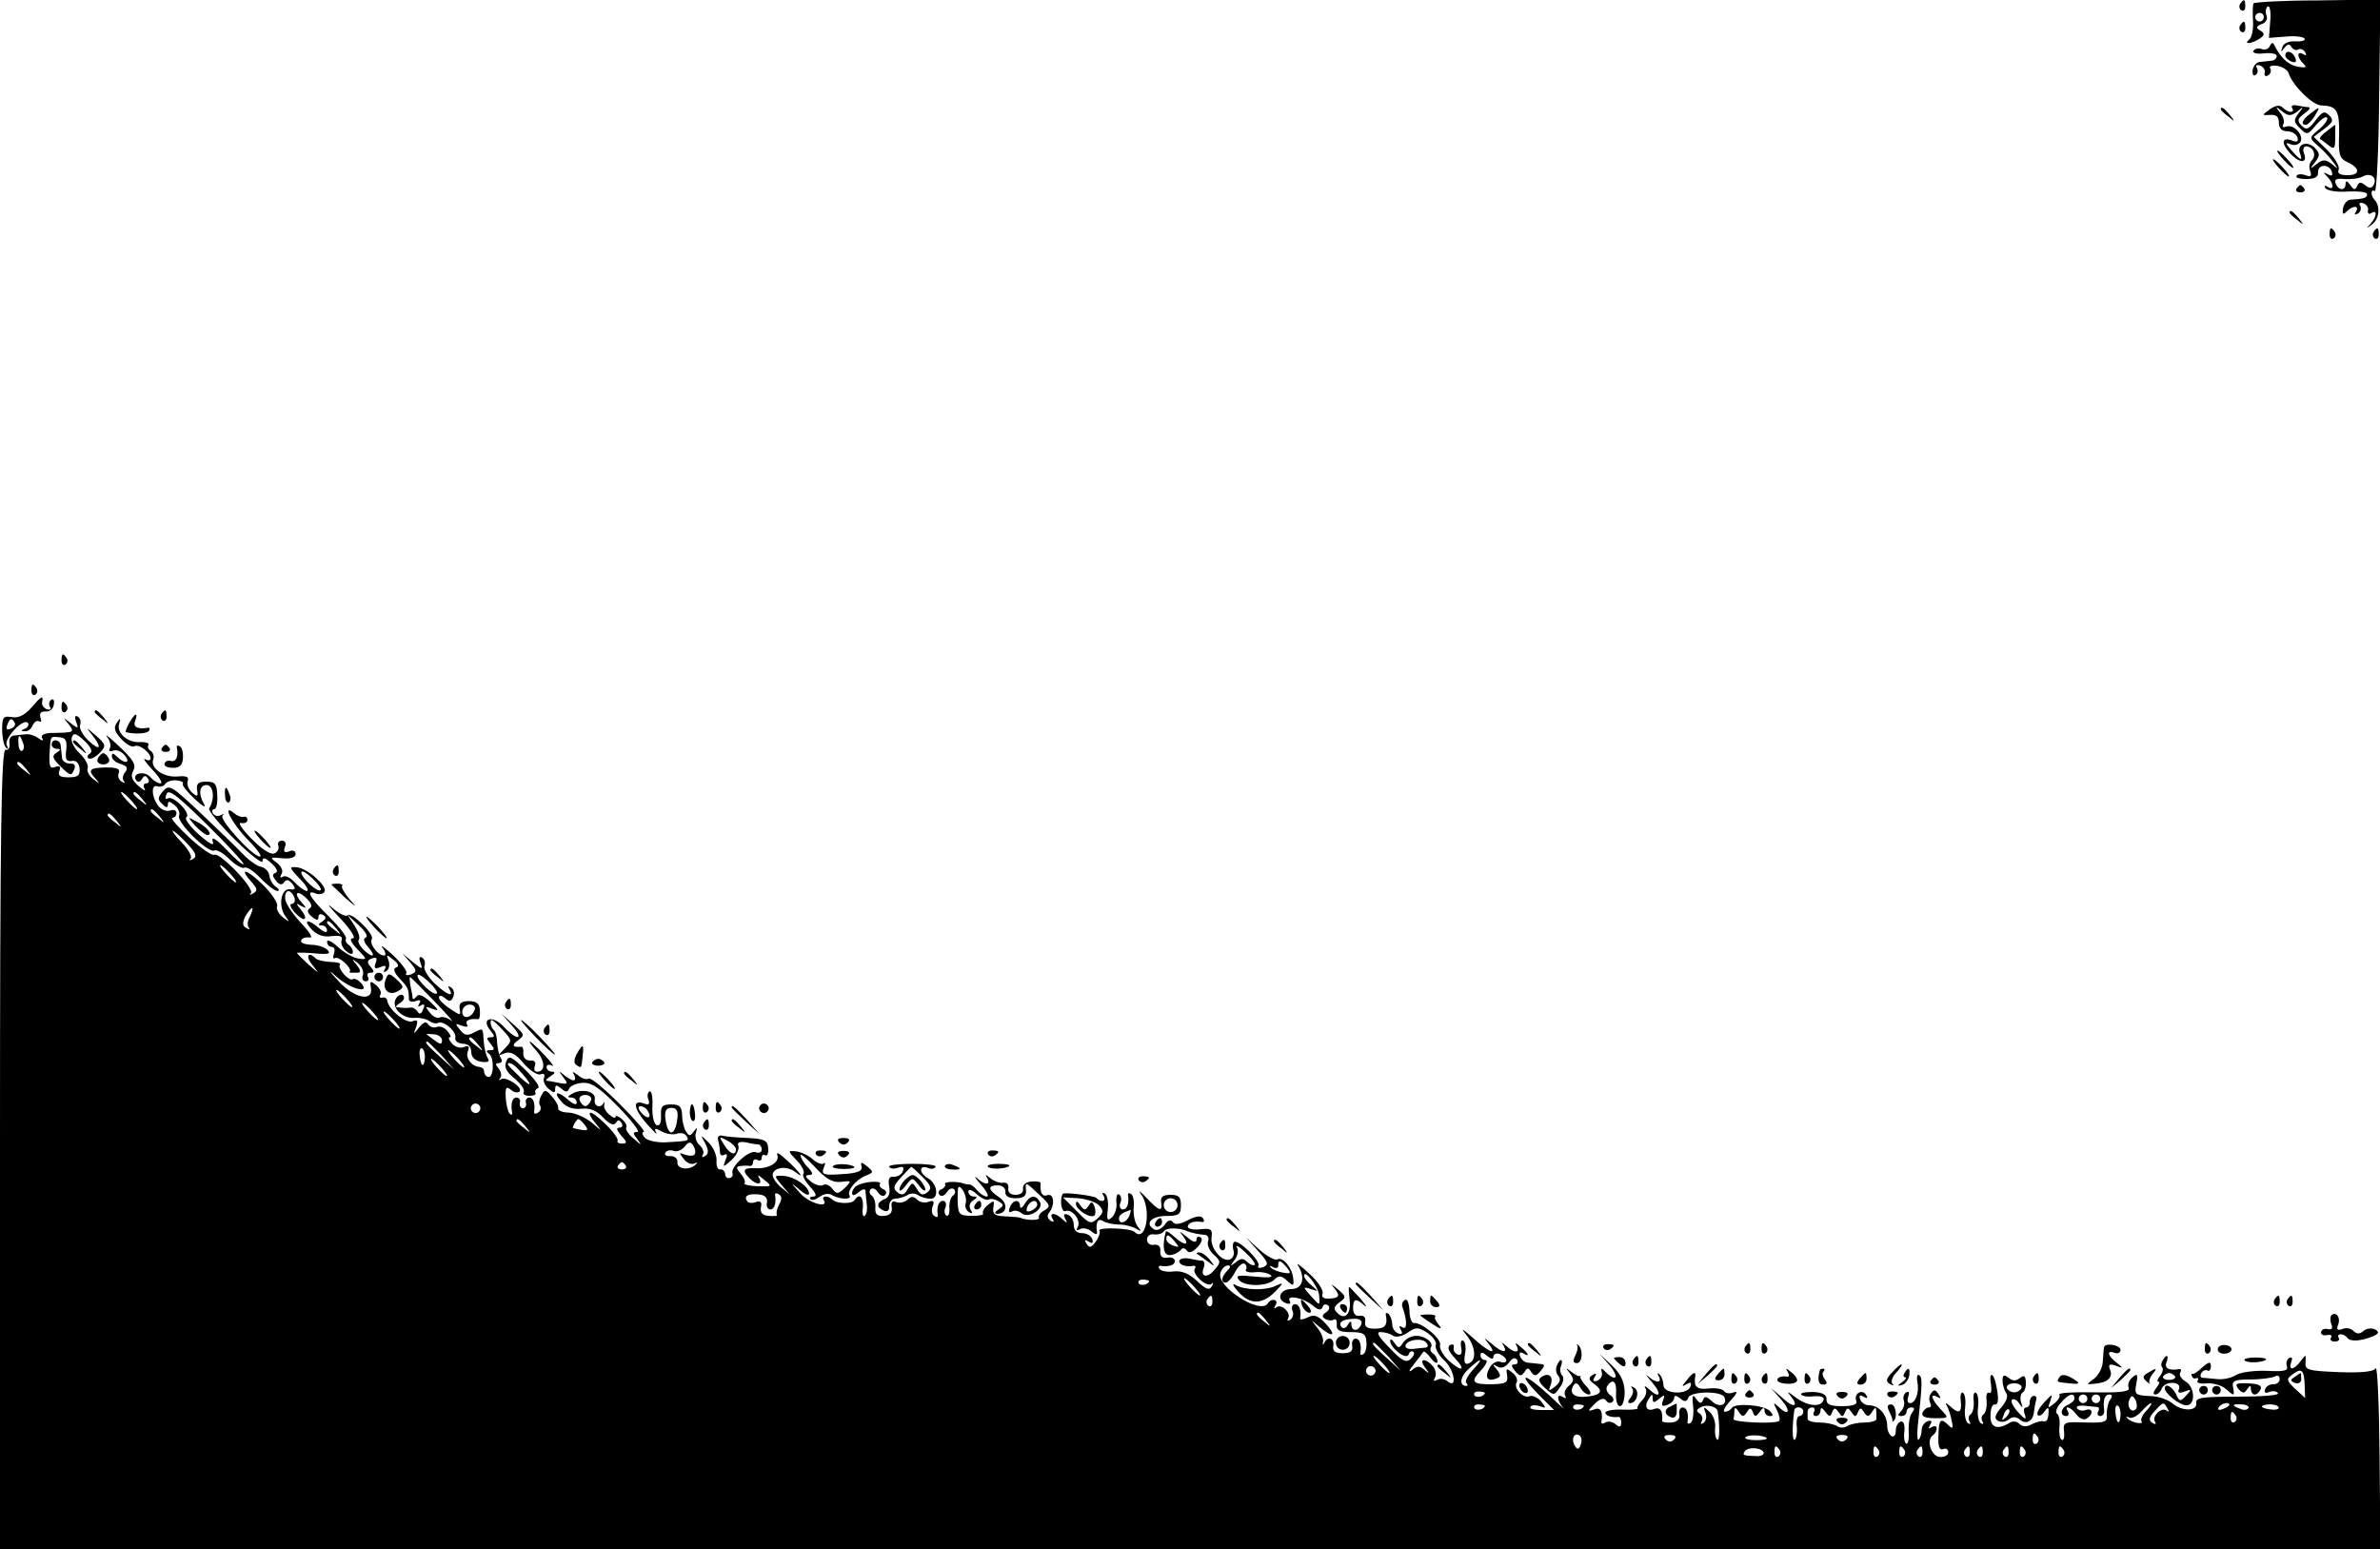 <?xml version="1.0" standalone="no"?>
<!DOCTYPE svg PUBLIC "-//W3C//DTD SVG 20010904//EN"
 "http://www.w3.org/TR/2001/REC-SVG-20010904/DTD/svg10.dtd">
<svg version="1.0" xmlns="http://www.w3.org/2000/svg"
 width="553pt" height="360pt" viewBox="0 0 553 360"
 preserveAspectRatio="xMidYMid meet">

<g transform="translate(0,360) scale(0.1,-0.1)"
fill="#000000" stroke="none">
<path d="M5205 3591 c-3 -5 -2 -12 3 -15 5 -3 9 1 9 9 0 17 -3 19 -12 6z"/>
<path d="M5236 3592 c-2 -4 -2 -23 -1 -42 1 -19 -3 -38 -9 -42 -6 -5 -7 -8 -1
-8 6 0 17 5 25 10 12 8 13 12 2 19 -11 6 -10 10 3 15 10 3 15 12 11 21 -3 8
-1 17 3 20 5 3 8 -13 6 -34 l-3 -39 39 3 c21 2 41 0 44 -5 2 -4 -7 -7 -22 -6
-15 1 -28 -5 -30 -14 -4 -12 -3 -12 5 -1 7 9 12 10 16 2 4 -6 11 -9 16 -6 5 3
12 0 16 -6 4 -8 3 -9 -4 -5 -16 9 -15 -7 0 -22 9 -9 6 -10 -13 -7 -22 4 -40
21 -54 49 -3 8 -7 8 -11 -1 -3 -7 -11 -10 -19 -7 -7 3 -16 1 -19 -4 -3 -5 8
-8 24 -6 17 2 30 -1 30 -6 0 -6 -6 -11 -12 -11 -7 -1 -19 -2 -27 -3 -8 0 -15
-9 -17 -19 -1 -9 2 -15 7 -11 5 3 6 10 3 16 -4 6 -1 8 7 6 8 -3 13 -11 11 -17
-1 -7 2 -10 8 -6 6 3 8 11 5 16 -4 5 4 8 16 6 13 -2 25 -10 27 -18 10 -29 56
-74 76 -74 36 -1 42 -12 41 -68 -2 -45 1 -55 18 -63 31 -14 32 -31 2 -31 -18
0 -25 4 -21 13 3 7 -9 27 -26 45 l-32 31 25 19 c20 15 22 20 11 31 -11 11 -16
9 -32 -12 -16 -21 -21 -23 -32 -12 -11 11 -10 16 6 28 11 8 16 14 10 15 -5 0
-17 2 -27 4 -9 2 -15 -1 -11 -6 7 -12 -9 -12 -22 1 -7 7 -17 5 -30 -4 -19 -14
-19 -14 1 -13 14 1 20 -4 20 -18 0 -13 7 -20 19 -20 11 0 21 -6 24 -14 3 -10
0 -12 -11 -8 -25 10 -28 -5 -6 -29 23 -25 42 -24 32 1 -3 8 0 15 5 15 17 0 25
-21 14 -32 -6 -6 -8 -17 -4 -26 4 -11 1 -14 -11 -9 -9 3 -19 3 -21 -2 -3 -4 8
-7 23 -7 19 0 28 5 27 15 -1 20 26 21 32 2 3 -9 0 -11 -9 -6 -11 6 -12 5 -1
-6 15 -16 16 -33 0 -23 -6 4 -8 3 -5 -3 4 -6 27 -10 52 -8 25 1 45 -1 45 -6 0
-9 -7 -11 -39 -13 -8 -1 -15 -10 -17 -20 -2 -14 0 -16 9 -7 14 14 30 14 21 -1
-4 -7 -3 -8 5 -4 6 4 8 12 5 18 -4 6 -1 8 7 6 8 -3 13 -11 11 -17 -1 -7 2 -10
8 -6 14 9 13 -8 -2 -25 -11 -12 -10 -12 4 -1 17 13 19 43 5 57 -9 10 -9 26 1
20 4 -2 9 97 10 220 l3 225 -146 -2 c-80 0 -147 -4 -149 -7z m24 -32 c0 -5 -4
-10 -10 -10 -5 0 -10 5 -10 10 0 6 5 10 10 10 6 0 10 -4 10 -10z m78 -219 c15
13 16 12 3 -4 -12 -16 -12 -20 3 -35 16 -16 18 -16 37 7 11 13 22 21 26 18 3
-4 -5 -16 -18 -27 -24 -20 -24 -20 -4 -38 11 -9 27 -26 35 -37 14 -19 14 -19
-2 -6 -15 11 -21 11 -35 0 -16 -13 -17 -12 -4 4 12 16 12 20 -1 34 -18 17 -42
8 -34 -13 7 -19 2 -18 -19 6 -15 17 -16 20 -3 15 9 -4 19 -1 23 5 9 15 -15 42
-32 36 -8 -3 -11 -1 -8 5 4 5 1 18 -7 27 -12 15 -11 16 5 3 14 -11 20 -11 35
0z m177 -171 c-5 -8 -10 -8 -20 0 -10 8 -14 7 -18 -2 -4 -10 -8 -10 -16 2 -7
10 -11 11 -11 3 0 -17 -17 -16 -23 1 -4 9 2 12 21 10 14 -1 33 1 42 6 18 10
35 -3 25 -20z"/>
<path d="M5205 3541 c-3 -5 -2 -12 3 -15 5 -3 9 1 9 9 0 17 -3 19 -12 6z"/>
<path d="M5310 3471 c0 -5 7 -11 14 -14 10 -4 13 -1 9 9 -6 15 -23 19 -23 5z"/>
<path d="M5160 3346 c0 -2 8 -10 18 -17 15 -13 16 -12 3 4 -13 16 -21 21 -21
13z"/>
<path d="M5368 3336 c-19 -14 -23 -26 -10 -26 4 0 13 9 20 20 14 23 13 24 -10
6z"/>
<path d="M5406 3295 c-11 -8 -18 -16 -15 -18 2 -1 11 -8 20 -15 13 -10 15 -7
15 18 0 17 0 30 0 30 -1 0 -10 -7 -20 -15z"/>
<path d="M5305 3230 c10 -11 20 -20 23 -20 3 0 -3 9 -13 20 -10 11 -20 20 -23
20 -3 0 3 -9 13 -20z"/>
<path d="M5295 3210 c10 -11 20 -20 23 -20 3 0 -3 9 -13 20 -10 11 -20 20 -23
20 -3 0 3 -9 13 -20z"/>
<path d="M5336 3162 c-3 -5 1 -9 9 -9 8 0 12 4 9 9 -3 4 -7 8 -9 8 -2 0 -6 -4
-9 -8z"/>
<path d="M5320 3106 c0 -2 8 -10 18 -17 15 -13 16 -12 3 4 -13 16 -21 21 -21
13z"/>
<path d="M5413 3055 c0 -8 4 -12 9 -9 5 3 6 10 3 15 -9 13 -12 11 -12 -6z"/>
<path d="M5515 3061 c-3 -5 -2 -12 3 -15 5 -3 9 1 9 9 0 17 -3 19 -12 6z"/>
<path d="M143 2065 c0 -8 4 -12 9 -9 5 3 6 10 3 15 -9 13 -12 11 -12 -6z"/>
<path d="M73 1995 c0 -8 4 -12 9 -9 5 3 6 10 3 15 -9 13 -12 11 -12 -6z"/>
<path d="M72 1955 c-15 -17 -30 -24 -45 -21 -19 3 -22 0 -22 -29 0 -18 4 -37
9 -42 5 -5 6 -3 2 5 -9 15 40 66 49 52 3 -4 -1 -11 -7 -13 -10 -4 -10 -6 0 -6
7 -1 15 6 18 14 4 8 10 12 15 9 5 -3 6 1 3 9 -3 10 1 14 12 14 9 -1 18 6 19
16 2 9 -1 15 -6 11 -5 -3 -6 -10 -3 -16 4 -6 1 -8 -7 -6 -8 3 -13 11 -11 17 3
17 -2 14 -26 -14z m-38 -34 c3 -5 -1 -11 -9 -14 -9 -4 -12 -1 -8 9 6 16 10 17
17 5z"/>
<path d="M143 1955 c0 -8 4 -12 9 -9 5 3 6 10 3 15 -9 13 -12 11 -12 -6z"/>
<path d="M220 1946 c0 -2 8 -10 18 -17 15 -13 16 -12 3 4 -13 16 -21 21 -21
13z"/>
<path d="M375 1941 c-3 -5 -2 -12 3 -15 5 -3 9 1 9 9 0 17 -3 19 -12 6z"/>
<path d="M177 1923 c6 -16 5 -17 -13 -3 -18 14 -18 14 -5 -2 15 -20 15 -20
-41 -21 -16 -1 -24 -5 -20 -12 4 -7 1 -7 -9 0 -8 6 -21 10 -29 9 -8 -1 -21 -2
-28 -3 -7 0 -12 -9 -10 -18 2 -10 -3 -17 -9 -15 -10 1 -13 -189 -13 -928 l0
-930 2765 0 2766 0 -2 216 c-1 119 -5 211 -9 205 -4 -8 -34 -11 -86 -9 -72 3
-79 5 -77 23 1 19 1 19 -11 3 -16 -22 -30 -23 -22 -2 3 9 2 12 -5 9 -6 -4 -8
-13 -5 -20 3 -10 -8 -12 -47 -10 -29 1 -61 -3 -72 -10 -11 -7 -31 -11 -45 -9
-14 1 -29 3 -33 3 -5 1 -5 6 -2 11 4 6 10 8 14 6 4 -3 8 1 8 9 0 12 -4 12 -20
-2 -10 -10 -21 -17 -23 -15 -2 1 -3 -1 -1 -5 1 -5 6 -7 10 -5 5 1 6 -1 3 -6
-3 -5 7 -8 22 -6 15 1 35 -5 45 -14 18 -16 19 -16 16 3 -4 17 2 20 41 20 25 0
50 4 56 7 6 4 11 1 11 -6 0 -7 -7 -13 -15 -12 -8 0 -17 -5 -19 -12 -3 -7 1
-10 10 -6 8 3 17 2 20 -3 3 -5 -39 -8 -94 -8 -82 0 -98 -2 -96 -15 3 -19 -33
-20 -56 0 -10 8 -30 15 -45 16 -42 2 -43 3 -38 30 4 21 2 24 -9 14 -8 -6 -12
-17 -9 -24 4 -9 -16 -12 -80 -11 -47 1 -83 -1 -81 -5 3 -4 -3 -14 -12 -21 -15
-12 -16 -12 -9 6 6 18 5 17 -14 -3 -12 -13 -19 -26 -15 -30 3 -3 10 0 15 8 7
10 10 11 10 3 0 -20 -4 -28 -13 -25 -4 1 -16 -2 -26 -7 -12 -7 -22 -6 -29 1
-6 6 -16 7 -23 2 -28 -17 -45 -11 -44 17 0 15 4 27 10 26 9 -2 10 15 2 50 -6
26 -16 24 -11 -2 2 -14 1 -24 -4 -21 -5 3 -8 -6 -6 -19 1 -14 -2 -27 -7 -31
-5 -3 -6 -10 -3 -16 4 -6 2 -8 -3 -5 -6 4 -9 20 -7 36 2 17 0 32 -5 35 -4 3
-7 -6 -5 -19 1 -14 -2 -27 -7 -31 -5 -3 -6 -10 -3 -16 4 -6 2 -8 -3 -5 -6 4
-9 20 -7 36 2 17 0 32 -5 35 -4 3 -7 -6 -5 -19 3 -28 -5 -31 -25 -12 -11 9
-12 9 -7 0 4 -7 9 -23 11 -35 4 -16 2 -19 -7 -10 -19 19 -23 15 -24 -24 -1
-24 2 -34 11 -31 6 3 12 0 12 -7 0 -7 -9 -12 -20 -11 -21 2 -32 41 -15 51 4 3
8 10 8 15 0 6 -5 7 -12 3 -7 -5 -8 -3 -3 6 5 8 3 11 -6 8 -8 -3 -14 -12 -14
-21 0 -8 -3 -18 -7 -22 -3 -3 -4 11 -2 32 11 100 11 114 3 118 -4 3 -6 -4 -4
-15 5 -25 -4 -50 -17 -50 -6 0 -7 7 -4 16 3 9 2 12 -5 9 -6 -4 -8 -13 -5 -20
2 -7 -1 -18 -7 -24 -8 -8 -8 -11 1 -11 7 0 12 5 12 10 0 6 5 10 11 10 8 0 8
-4 2 -12 -6 -7 -9 -27 -8 -45 1 -18 -2 -30 -6 -27 -4 2 -6 15 -4 29 1 16 -2
24 -9 22 -6 -2 -11 -11 -11 -20 0 -25 -19 -15 -20 10 0 26 -19 48 -42 48 -9 0
-18 6 -21 14 -3 9 0 11 8 6 9 -5 11 -4 6 4 -9 15 -29 3 -23 -13 4 -9 -7 -13
-33 -13 -27 0 -37 4 -36 16 1 10 -9 16 -31 17 -18 0 -30 -2 -28 -6 3 -4 16 -6
30 -4 16 1 25 -2 22 -9 -6 -18 -39 -14 -67 8 -14 11 -19 13 -12 5 23 -27 12
-34 -15 -9 l-28 24 24 -27 c24 -28 17 -40 -8 -15 -11 10 -11 8 -2 -10 6 -12 8
-23 4 -25 -15 -7 -108 -2 -105 5 1 4 2 13 2 20 0 8 4 7 10 -3 8 -12 11 -13 19
-1 7 11 9 11 14 0 4 -12 7 -11 16 1 7 10 11 11 11 3 0 -7 5 -13 12 -13 9 0 9
3 0 12 -14 14 -80 19 -88 7 -3 -5 -10 -9 -16 -9 -6 0 -1 11 13 26 15 16 18 23
7 19 -9 -4 -19 -2 -22 3 -3 5 -19 8 -36 6 -28 -3 -35 4 -31 29 2 12 -6 8 -20
-10 -12 -14 -12 -16 0 -9 9 6 12 4 9 -5 -7 -21 -63 -18 -63 3 0 9 -4 20 -9 25
-5 4 -6 3 -2 -4 9 -17 -6 -17 -24 -1 -8 7 -4 1 9 -14 24 -28 17 -39 -8 -15 -9
8 -12 8 -7 0 3 -6 0 -18 -8 -26 -8 -8 -13 -17 -11 -19 2 -2 -13 -4 -35 -3 -22
1 -40 -3 -40 -7 0 -7 14 -12 31 -10 3 1 6 -6 6 -13 0 -11 -4 -12 -13 -4 -7 6
-18 8 -24 4 -6 -4 -10 -3 -9 2 4 24 -2 35 -18 28 -15 -5 -14 -3 2 13 13 13 22
15 27 8 4 -6 10 -7 15 -3 4 5 1 12 -6 16 -7 5 -10 14 -7 20 13 20 23 12 21
-17 -1 -16 3 -29 9 -29 7 0 11 16 11 34 -1 24 -10 42 -30 61 l-29 27 24 -27
c23 -28 16 -40 -9 -16 -10 11 -12 10 -9 -1 2 -7 -3 -16 -11 -19 -9 -3 -11 0
-6 8 6 9 4 11 -5 5 -10 -6 -9 -11 5 -21 22 -16 15 -26 -20 -29 -27 -3 -40 8
-29 26 5 8 10 6 16 -5 5 -9 14 -16 20 -16 6 0 4 8 -5 18 -10 10 -16 21 -15 23
2 2 1 3 -1 2 -2 -2 -11 3 -20 10 -14 10 -14 10 -3 -4 10 -13 9 -19 -3 -29 -8
-7 -12 -17 -8 -23 3 -6 1 -7 -5 -3 -16 10 -15 -6 0 -25 7 -7 -7 5 -32 29 -57
52 -77 56 -27 4 l38 -38 -30 0 c-17 0 -28 3 -25 7 2 5 12 5 22 2 15 -6 15 -5
3 11 -8 9 -20 15 -27 12 -15 -6 -38 19 -30 32 3 6 -1 16 -10 23 -14 11 -15 10
-12 -7 2 -16 -3 -19 -32 -20 -49 -1 -55 5 -29 32 12 13 17 24 11 24 -7 0 -12
5 -12 11 0 8 5 8 15 -1 10 -8 15 -9 15 -2 0 6 7 9 15 6 8 -4 15 -10 15 -15 0
-4 -6 -6 -14 -3 -8 3 -19 -3 -25 -14 -12 -22 -5 -33 15 -25 12 4 12 8 2 21
-11 13 -11 14 1 7 9 -5 18 -2 27 9 8 11 14 13 19 7 3 -6 1 -11 -6 -11 -8 0 -8
-4 1 -15 11 -13 15 -13 22 -3 6 11 10 11 16 0 7 -10 11 -10 22 3 10 12 10 15
-1 16 -8 1 -20 2 -28 3 -8 0 -16 7 -19 15 -3 8 0 11 7 7 17 -11 13 0 -6 15
-11 10 -14 10 -9 2 9 -17 -6 -17 -23 -1 -11 10 -13 10 -7 1 10 -18 -4 -16 -28
5 -20 16 -20 16 -7 0 22 -29 0 -20 -38 15 -23 20 -28 23 -15 7 23 -28 26 -61
6 -68 -9 -3 -11 4 -8 22 3 14 1 28 -4 31 -5 3 -7 -4 -5 -15 3 -14 0 -20 -8
-17 -7 3 -11 10 -9 16 1 7 -2 9 -9 6 -7 -5 -3 -15 12 -31 28 -30 14 -32 -17
-3 -12 12 -20 27 -18 34 5 13 -43 54 -61 51 -5 0 -10 13 -10 29 -1 17 -5 28
-10 25 -6 -3 -8 -9 -7 -15 12 -32 12 -56 1 -49 -8 5 -9 3 -4 -6 5 -8 3 -11 -6
-8 -8 3 -14 12 -14 21 0 8 -4 19 -8 24 -5 4 -8 3 -7 -2 5 -24 -2 -32 -25 -32
-18 0 -25 4 -23 16 2 10 -3 15 -12 14 -10 -2 -16 5 -16 17 0 23 6 25 26 7 8
-6 4 0 -9 16 -14 15 -25 27 -26 27 -2 0 -1 -13 1 -30 4 -32 -11 -49 -29 -30
-9 9 -8 14 5 24 17 12 16 14 -5 32 -12 10 -16 12 -9 4 17 -20 15 -26 -9 -27
-13 -1 -19 3 -16 11 3 8 -11 29 -31 47 -20 19 -32 27 -26 19 18 -29 11 -55
-16 -55 -27 0 -35 -25 -11 -33 8 -3 11 0 8 5 -10 16 32 8 53 -10 13 -11 20
-12 23 -4 2 7 8 8 13 4 5 -4 2 -12 -5 -16 -9 -6 -10 -11 -2 -15 6 -4 15 -5 20
-2 5 3 8 -2 7 -12 -1 -13 7 -17 33 -17 29 0 35 -4 36 -23 1 -13 -2 -25 -7 -28
-5 -3 -8 -2 -7 3 3 19 -2 33 -11 33 -6 0 -10 -8 -8 -17 2 -12 -4 -17 -22 -17
-18 0 -24 5 -22 17 3 18 -13 24 -21 7 -3 -6 -4 -5 -3 2 2 7 -4 22 -13 33 -16
20 -16 20 5 2 31 -26 41 -21 14 8 -18 19 -27 22 -42 14 -10 -5 -18 -6 -17 -2
3 19 -2 33 -12 33 -6 0 -9 -7 -6 -15 4 -8 1 -17 -5 -21 -6 -4 -8 -3 -5 3 8 13
-17 36 -28 25 -5 -4 -5 -1 -1 6 8 13 -10 17 -18 4 -17 -28 -122 40 -110 71 3
10 11 17 17 17 7 0 7 -4 -1 -12 -14 -14 -16 -28 -4 -28 5 0 15 11 22 25 7 13
17 22 22 19 4 -3 6 -9 3 -14 -3 -4 6 -7 19 -6 14 2 30 -1 38 -6 8 -6 -5 -7
-35 -4 -40 4 -47 3 -38 -8 14 -16 66 -15 82 1 10 10 16 10 29 -2 15 -14 17
-13 15 4 -2 25 -24 52 -37 45 -5 -3 -24 7 -41 22 l-32 29 28 -31 c24 -27 26
-32 12 -38 -9 -3 -14 -2 -11 3 7 10 -48 64 -57 55 -3 -3 -3 -12 -1 -19 3 -7 0
-16 -6 -20 -17 -11 -48 23 -45 49 3 20 -1 23 -26 20 -16 -2 -29 1 -29 6 0 9
15 14 33 11 5 -1 6 3 2 9 -4 6 -16 5 -35 -5 -19 -10 -31 -11 -35 -4 -5 6 -12
4 -19 -7 -8 -10 -18 -14 -25 -10 -22 14 -5 31 30 31 29 0 33 4 33 25 0 19 -5
24 -24 24 -18 0 -24 -5 -22 -17 4 -24 -5 -21 -35 11 -14 15 -19 18 -12 8 26
-35 12 -115 -15 -88 -9 9 -87 11 -81 3 2 -5 -2 -16 -9 -26 -10 -14 -15 -15
-21 -5 -6 9 -4 11 5 5 8 -5 11 -3 8 6 -3 8 -13 14 -24 14 -12 0 -19 7 -19 19
0 11 -6 21 -14 24 -9 3 -11 0 -6 -9 6 -11 5 -12 -6 -2 -16 16 -33 17 -23 1 4
-7 3 -8 -5 -4 -7 5 -9 12 -3 19 14 18 11 46 -5 40 -11 -4 -17 6 -15 28 1 3 -9
5 -21 4 -13 -1 -21 -8 -20 -16 2 -9 -5 -15 -17 -15 -12 0 -19 6 -17 16 1 8 -4
14 -12 12 -7 -1 -20 3 -29 10 -12 10 -14 10 -8 1 9 -17 -6 -17 -24 0 -8 6 -4
0 9 -15 14 -16 20 -28 14 -28 -6 0 -16 7 -23 15 -6 8 -15 14 -18 13 -4 0 -9 1
-12 2 -15 6 -48 5 -44 -1 2 -4 -2 -9 -8 -12 -7 -2 -9 -8 -5 -13 4 -5 12 -2 17
6 5 8 12 11 17 7 4 -5 3 -11 -3 -15 -5 -4 -9 -17 -8 -29 1 -12 -2 -20 -7 -17
-4 2 -6 11 -2 19 3 8 0 15 -6 15 -10 0 -15 -14 -12 -33 1 -5 -3 -6 -8 -2 -6 3
-7 13 -4 22 5 12 2 15 -9 11 -9 -4 -21 -1 -27 5 -8 8 -14 8 -22 0 -6 -6 -18
-9 -26 -6 -10 4 -13 0 -11 -12 2 -12 -4 -19 -18 -20 -16 -1 -21 4 -20 19 1 12
-3 24 -8 28 -6 4 -7 10 -3 15 5 4 12 1 17 -7 5 -8 13 -11 17 -6 4 5 2 11 -5
13 -6 3 -10 8 -7 12 5 9 -39 6 -54 -4 -6 -3 -11 -11 -11 -17 0 -7 6 -6 15 2 8
7 15 9 16 4 0 -5 2 -19 3 -32 2 -13 -1 -25 -5 -27 -4 -3 -6 6 -4 20 2 24 -8
34 -19 17 -6 -10 -42 -9 -52 1 -10 10 -26 9 -20 -1 13 -21 -35 -7 -55 16 -23
26 -23 26 -1 8 12 -11 22 -15 22 -9 0 16 -33 39 -59 41 -23 1 -23 1 -5 -21
l19 -22 -22 18 c-12 11 -20 24 -17 31 6 15 34 17 52 3 23 -18 12 -2 -18 26
-17 16 -27 22 -24 14 7 -18 -21 -34 -53 -31 -26 1 -29 -6 -11 -24 16 -16 31
-15 22 1 -5 8 -2 8 9 -2 23 -18 22 -18 -15 -17 -18 1 -31 4 -28 7 3 3 -1 13
-9 22 -11 14 -11 17 0 18 8 1 17 1 22 0 4 0 7 4 7 10 0 5 5 7 10 4 6 -3 10 -1
10 5 0 6 4 9 8 6 5 -3 8 5 7 16 -1 18 -8 22 -46 24 -24 1 -51 3 -59 5 -9 3
-14 -2 -11 -11 2 -8 4 -20 4 -27 0 -7 5 -9 10 -6 7 4 8 -1 3 -12 -7 -18 -6
-18 14 0 11 10 18 25 16 32 -4 9 2 11 17 9 12 -3 25 -5 30 -5 4 -1 7 -6 7 -12
0 -6 -6 -9 -14 -6 -15 6 -59 -34 -54 -49 2 -5 -1 -10 -7 -11 -5 -2 -10 3 -10
10 -1 6 -6 11 -12 10 -5 -1 -9 8 -8 20 1 12 -7 31 -18 42 -20 20 -20 20 -8 -2
8 -16 8 -24 -1 -29 -6 -4 -8 -3 -5 3 4 6 0 16 -8 23 -7 6 -11 19 -8 28 4 13 3
14 -5 3 -8 -11 -11 -11 -18 0 -5 8 -9 25 -9 39 -1 19 -6 24 -25 24 -21 0 -25
-4 -24 -26 1 -16 -3 -25 -10 -22 -7 3 -11 22 -10 44 1 22 -2 37 -7 34 -4 -2
-6 -11 -2 -19 3 -11 1 -13 -10 -9 -28 10 -25 -11 5 -46 17 -19 27 -29 23 -22
-6 11 -3 12 13 3 11 -6 27 -8 35 -5 8 3 18 1 22 -5 7 -12 7 -12 -48 -15 -21
-1 -43 4 -49 11 -6 7 -7 13 -2 13 5 0 -20 29 -56 65 -35 35 -67 62 -72 59 -5
-3 -16 0 -25 8 -12 9 -15 9 -9 1 4 -7 3 -13 -1 -13 -5 0 -15 6 -23 13 -12 10
-12 9 -1 -6 12 -15 11 -17 -10 -13 -13 3 -26 5 -29 5 -3 1 2 6 10 11 10 6 11
10 3 10 -7 0 -13 5 -13 11 0 5 6 7 13 3 6 -4 -1 7 -17 24 -17 18 -32 32 -35
32 -2 0 5 -10 16 -22 20 -23 21 -48 1 -48 -6 0 -8 6 -5 14 3 8 -1 13 -11 12
-10 0 -16 6 -16 16 1 10 -1 17 -5 16 -20 -2 -23 4 -7 15 16 12 15 14 -11 37
l-28 25 24 -27 c31 -35 13 -37 -19 -3 -26 28 -54 19 -30 -10 10 -12 10 -15 0
-15 -10 0 -10 -3 0 -15 10 -12 10 -15 -1 -15 -10 0 -10 -3 -3 -8 13 -8 12 -58
-2 -54 -5 1 -9 7 -9 12 0 6 -4 10 -10 11 -19 1 -34 21 -28 36 5 12 2 15 -10
10 -8 -3 -21 1 -27 9 -7 8 -9 14 -5 14 4 0 2 6 -5 14 -6 8 -17 13 -25 10 -7
-3 -16 0 -20 6 -5 8 -11 5 -21 -7 -13 -17 -14 -17 -7 1 5 15 3 18 -9 13 -15
-5 -55 27 -58 48 -1 6 -6 9 -12 7 -5 -1 -7 2 -4 7 3 5 -1 15 -10 22 -13 11
-15 10 -12 -6 6 -33 -38 -25 -74 14 -25 27 -26 30 -5 11 32 -28 78 -40 57 -15
-7 8 -16 13 -20 10 -9 -6 -37 26 -30 34 3 3 -7 6 -22 6 -15 1 -30 4 -34 8 -18
18 -25 5 -8 -15 17 -21 16 -21 -9 1 -15 14 -27 26 -27 27 0 1 19 1 41 -1 32
-3 39 -1 30 8 -7 7 -24 12 -39 12 -15 1 -25 5 -22 10 2 6 11 8 20 7 8 -2 0 12
-19 32 -19 20 -36 45 -38 56 -3 23 12 27 21 5 3 -8 0 -15 -6 -15 -6 0 -3 -9 7
-20 22 -24 34 -18 14 7 -12 15 -12 16 1 8 12 -6 13 -5 3 6 -21 22 -15 34 7 14
13 -12 17 -21 10 -25 -7 -5 -6 -11 5 -20 11 -9 15 -9 15 -1 0 7 5 9 11 5 8 -4
7 -9 -2 -15 -10 -6 -11 -9 -1 -9 6 0 12 -5 12 -12 0 -6 -7 -4 -18 5 -26 23
-39 21 -18 -2 12 -13 28 -19 46 -16 20 2 27 0 24 -9 -3 -7 2 -19 11 -26 9 -8
15 -8 15 -2 0 6 -5 14 -10 17 -6 4 -8 10 -6 14 3 4 -15 27 -39 51 -46 45 -56
64 -31 54 8 -3 17 -1 20 4 8 13 -40 55 -64 57 -19 2 -18 -1 7 -27 15 -15 22
-28 16 -28 -5 0 -18 9 -28 20 -10 11 -22 17 -28 13 -6 -4 -7 -1 -3 6 5 7 0 18
-10 26 -18 13 -17 14 12 11 20 -2 31 2 31 10 0 7 -7 10 -15 6 -11 -4 -14 -1
-10 10 4 8 1 15 -7 15 -7 0 -11 -6 -8 -12 2 -7 -2 -15 -10 -18 -9 -3 -30 11
-53 35 -22 22 -32 38 -24 36 9 -2 15 2 15 7 0 6 -4 9 -9 7 -4 -1 -14 2 -21 8
-31 26 -7 -22 30 -60 22 -22 35 -40 29 -40 -17 0 -95 86 -87 95 5 4 3 5 -4 1
-6 -3 -14 -2 -18 4 -3 5 -2 10 3 10 5 0 8 15 7 32 -1 27 -5 32 -26 32 -18 0
-23 -5 -21 -19 3 -16 1 -17 -12 -6 -8 7 -12 19 -10 26 4 10 -2 13 -23 11 -32
-3 -64 19 -57 39 3 7 0 16 -5 20 -6 3 -9 10 -6 14 2 5 -6 7 -18 7 -29 -3 -57
21 -50 42 4 15 3 15 -6 2 -7 -11 -5 -20 11 -37 11 -12 25 -20 30 -17 10 7 38
-14 38 -28 0 -5 -6 -6 -12 -2 -7 4 0 -7 16 -24 17 -18 25 -32 19 -32 -6 0 -16
6 -23 14 -13 16 -44 10 -34 -6 4 -6 9 -6 14 2 5 9 9 9 14 1 4 -6 2 -11 -4 -11
-6 0 -8 -6 -4 -12 4 -7 -2 -5 -14 6 -16 14 -19 23 -12 36 7 13 0 25 -33 56
-22 21 -35 31 -28 22 7 -9 10 -22 6 -27 -3 -6 0 -8 8 -5 8 3 20 -2 27 -11 15
-18 0 -21 -18 -3 -9 9 -12 9 -12 1 0 -7 9 -15 21 -18 15 -5 17 -10 10 -19 -6
-7 -7 -17 -3 -21 4 -5 2 -5 -5 -1 -7 4 -10 13 -7 20 4 10 -4 13 -30 13 -39 -1
-43 -6 -23 -27 10 -12 9 -12 -6 0 -10 7 -16 19 -13 26 2 6 -6 22 -19 34 -13
12 -21 29 -18 37 4 11 10 10 29 -8 16 -15 20 -25 13 -30 -6 -3 -7 -9 -3 -11 5
-3 16 3 26 13 15 16 15 19 -10 41 -21 18 -23 19 -9 2 25 -31 21 -41 -7 -15
-14 13 -22 29 -20 36 3 7 1 16 -5 20 -7 4 -8 -1 -4 -12z m-124 -48 c4 -8 3
-16 -1 -19 -4 -3 -9 4 -9 15 -2 23 3 25 10 4z m101 -17 c-3 -22 0 -28 13 -26
10 2 17 -5 18 -18 1 -16 -4 -20 -26 -20 -20 0 -25 4 -21 15 4 10 1 13 -10 9
-12 -5 -14 2 -13 30 3 44 1 41 23 39 15 -1 18 -8 16 -29z m-93 -45 c13 -16 12
-17 -3 -4 -10 7 -18 15 -18 17 0 8 8 3 21 -13z m364 -34 c-3 -3 10 -19 27 -35
17 -16 27 -22 23 -14 -15 25 -12 46 5 46 16 0 20 -32 6 -54 -3 -5 24 -37 59
-72 36 -36 65 -58 65 -51 0 10 6 9 21 -5 12 -11 16 -20 9 -22 -8 -3 -7 -8 1
-18 8 -10 14 -11 19 -4 5 8 11 6 19 -3 9 -12 8 -15 -6 -13 -21 1 -27 -41 -9
-64 10 -13 9 -13 -7 -1 -10 8 -16 20 -13 26 2 7 -13 30 -35 51 -37 36 -56 39
-23 3 12 -14 13 -18 2 -25 -7 -4 -10 -3 -5 1 9 11 -73 96 -85 89 -5 -3 -31 15
-58 40 -27 25 -45 46 -40 46 6 0 10 5 10 11 0 6 -6 9 -14 6 -8 -3 -20 1 -27 9
-17 21 -19 53 -3 47 6 -2 15 0 18 6 4 5 15 9 26 8 10 -1 17 -4 15 -8z m-120
-39 c10 -11 16 -20 13 -20 -3 0 -13 9 -23 20 -10 11 -16 20 -13 20 3 0 13 -9
23 -20z m26 3 c13 -16 12 -17 -3 -4 -10 7 -18 15 -18 17 0 8 8 3 21 -13z m40
-40 c13 -16 12 -17 -3 -4 -10 7 -18 15 -18 17 0 8 8 3 21 -13z m-100 -10 c13
-16 12 -17 -3 -4 -10 7 -18 15 -18 17 0 8 8 3 21 -13z m163 -52 c21 -22 25
-31 14 -37 -7 -4 -10 -3 -5 1 4 5 -5 21 -20 37 -15 15 -24 28 -22 28 3 0 18
-13 33 -29z m101 -71 c10 -11 16 -20 13 -20 -3 0 -13 9 -23 20 -10 11 -16 20
-13 20 3 0 13 -9 23 -20z m210 -38 c-7 -7 -45 29 -45 41 0 6 11 0 25 -13 14
-13 23 -26 20 -28z m-164 -61 c-6 -10 -7 -22 -3 -26 4 -5 1 -5 -6 -1 -9 5 -9
12 -2 27 6 10 13 19 16 19 2 0 0 -8 -5 -19z m200 -28 c13 -16 12 -17 -3 -4
-10 7 -18 15 -18 17 0 8 8 3 21 -13z m24 -163 c10 -11 16 -20 13 -20 -3 0 -13
9 -23 20 -10 11 -16 20 -13 20 3 0 13 -9 23 -20z m60 -30 c10 -11 16 -20 13
-20 -3 0 -13 9 -23 20 -10 11 -16 20 -13 20 3 0 13 -9 23 -20z m50 -20 c10
-11 16 -20 13 -20 -3 0 -13 9 -23 20 -10 11 -16 20 -13 20 3 0 13 -9 23 -20z
m254 -24 c21 -23 21 -24 4 -42 -17 -17 -17 -18 0 -11 13 5 26 -2 44 -24 14
-16 32 -28 39 -25 8 3 11 0 8 -8 -3 -7 2 -19 11 -26 12 -10 15 -10 15 0 0 10
3 10 14 1 10 -9 15 -9 18 -1 2 6 15 13 30 14 21 2 39 -9 84 -55 32 -33 52 -59
45 -59 -11 0 -11 -3 0 -17 11 -15 10 -15 -8 1 -13 10 -20 22 -18 26 3 4 -2 13
-10 20 -8 7 -15 9 -15 5 0 -4 -6 -2 -14 5 -8 6 -14 17 -12 23 1 7 1 9 -1 5 -8
-15 -24 -8 -21 8 3 19 -32 26 -54 12 -10 -6 -10 -8 0 -8 6 0 12 -5 12 -12 0
-6 -7 -4 -18 5 -26 24 -39 21 -17 -3 11 -13 27 -18 46 -16 20 2 35 -4 50 -20
15 -16 25 -20 30 -13 5 8 8 8 13 0 4 -6 2 -11 -5 -11 -8 0 -6 -6 4 -18 14 -15
15 -19 2 -19 -8 0 -12 3 -10 7 2 4 -11 22 -30 40 -36 35 -48 32 -18 -4 13 -15
9 -13 -10 4 -15 13 -40 24 -55 25 -15 0 -26 5 -25 10 1 6 -6 18 -15 28 -14 16
-17 16 -24 2 -5 -8 -7 -19 -3 -24 3 -5 1 -13 -5 -16 -6 -4 -10 -3 -9 2 3 19
-2 33 -11 33 -6 0 -10 -6 -8 -12 2 -7 -2 -13 -7 -13 -5 0 -9 6 -7 13 2 6 -2
12 -8 12 -10 0 -14 -15 -10 -35 1 -5 -2 -7 -6 -2 -4 4 -8 21 -9 37 -1 24 1 27
12 18 7 -6 16 -8 20 -4 9 9 -30 35 -42 29 -5 -4 -7 -3 -3 2 4 4 3 14 -3 22 -9
10 -8 13 0 13 7 0 9 5 4 13 -4 6 -7 22 -8 34 0 12 -3 25 -7 29 -8 7 -11 24 -5
24 2 0 14 -11 26 -24z m-142 -23 c0 -10 -4 -10 -16 -1 -9 7 -18 13 -20 15 -2
1 5 1 16 0 11 0 20 -7 20 -14z m-1 -35 l29 -33 -32 29 c-31 28 -38 36 -30 36
2 0 16 -15 33 -32z m-39 -8 c-2 -23 -10 -17 -12 10 -1 10 2 17 6 14 4 -2 7
-13 6 -24z m78 0 c10 -11 16 -20 13 -20 -3 0 -13 9 -23 20 -10 11 -16 20 -13
20 3 0 13 -9 23 -20z m-40 -20 c10 -11 16 -20 13 -20 -3 0 -13 9 -23 20 -10
11 -16 20 -13 20 3 0 13 -9 23 -20z m348 -77 c-3 -7 -9 -13 -13 -13 -4 0 -10
6 -13 13 -3 7 3 13 13 13 10 0 16 -6 13 -13z m-259 -24 c-3 -5 -10 -7 -15 -3
-5 3 -7 10 -3 15 3 5 10 7 15 3 5 -3 7 -10 3 -15z m391 0 c11 -17 -1 -21 -15
-4 -8 9 -8 15 -2 15 6 0 14 -5 17 -11z m69 -17 c-5 -44 -23 -44 -28 0 -2 17 2
24 14 24 12 0 16 -7 14 -24z m-353 -19 c13 -16 12 -17 -3 -4 -10 7 -18 15 -18
17 0 8 8 3 21 -13z m138 3 c11 -14 6 -15 -27 -7 -4 1 8 21 12 21 2 0 9 -6 15
-14z m351 -56 c0 -17 -15 -11 -28 11 -12 19 -11 19 8 9 11 -6 20 -15 20 -20z
m-96 -12 c-3 -4 -12 -4 -22 -1 -15 6 -15 5 -3 -10 7 -9 18 -14 25 -10 6 3 8 2
3 -2 -14 -15 -44 -12 -43 4 1 9 -6 15 -16 15 -10 -1 -15 3 -12 8 3 5 12 7 19
4 8 -3 19 2 26 10 9 12 14 12 20 2 4 -6 6 -15 3 -20z m-160 -26 c3 -5 -1 -9
-9 -9 -8 0 -12 4 -9 9 3 4 7 8 9 8 2 0 6 -4 9 -8z m790 -87 c-3 -7 0 -16 7
-21 8 -5 10 -3 4 6 -4 7 -2 16 6 21 10 6 11 9 2 9 -7 0 -13 5 -13 12 0 6 8 4
19 -6 11 -10 24 -16 28 -13 5 3 15 1 23 -4 13 -8 13 -10 0 -19 -9 -6 -10 -10
-3 -10 23 0 26 24 5 38 -27 18 -28 28 -3 28 10 0 18 -7 17 -15 -1 -10 8 -15
24 -15 17 0 25 5 24 17 -2 22 -2 22 31 -9 25 -23 27 -27 12 -36 -10 -5 -15
-13 -13 -17 4 -7 -30 -7 -44 0 -3 1 -18 2 -35 3 -24 1 -29 5 -27 20 3 17 2 18
-12 7 -9 -7 -14 -16 -12 -20 3 -4 -9 -6 -27 -6 -29 1 -31 3 -32 38 0 32 1 36
12 22 6 -9 9 -23 7 -30z m-462 1 c-2 -9 2 -16 8 -16 9 0 14 14 11 33 -1 5 3 6
9 2 7 -4 7 -12 0 -24 -5 -10 -7 -20 -5 -23 3 -3 -5 -4 -18 -3 -15 1 -21 7 -19
20 3 12 -1 16 -12 12 -8 -3 -18 -2 -20 2 -8 12 1 18 26 16 15 -1 22 -8 20 -19z
m954 -6 c0 -9 -7 -16 -16 -16 -9 0 -16 7 -16 16 0 9 7 16 16 16 9 0 16 -7 16
-16z m24 -61 c8 -3 24 -7 39 -8 7 0 11 -7 8 -15 -3 -8 3 -22 13 -31 17 -15 17
-18 2 -35 -17 -21 -34 -17 -25 5 3 8 1 15 -3 16 -5 0 -19 2 -31 5 -13 2 -23
-1 -23 -6 0 -9 15 -14 33 -11 5 1 6 -3 3 -7 -7 -12 28 -44 39 -35 4 5 5 2 1
-5 -6 -11 -14 -8 -35 12 -18 17 -35 24 -54 22 -15 -2 -30 1 -33 6 -3 4 -2 8 3
7 19 -3 33 2 33 11 0 6 -8 10 -17 8 -12 -2 -18 3 -17 15 1 11 -4 16 -15 15 -9
-2 -16 4 -16 12 0 8 7 14 17 12 9 -1 19 2 23 8 5 8 36 8 55 -1z m155 -78 c-3
-2 -11 1 -17 7 -9 9 -15 9 -27 -1 -14 -10 -14 -10 -3 5 8 9 10 23 6 30 -4 7 5
2 19 -11 15 -14 25 -27 22 -30z m75 -6 c11 -13 9 -15 -8 -12 -12 2 -25 7 -29
12 -5 4 -2 5 5 1 6 -4 12 -2 12 3 0 15 5 14 20 -4z m75 -65 c2 -25 2 -25 -20
0 -18 20 -18 21 1 15 18 -6 18 -6 2 8 -10 8 -18 18 -18 23 0 17 34 -26 35 -46z
m-395 34 c0 -8 -19 -13 -24 -6 -3 5 1 9 9 9 8 0 15 -2 15 -3z m105 -14 c10
-11 16 -20 13 -20 -3 0 -13 9 -23 20 -10 11 -16 20 -13 20 3 0 13 -9 23 -20z
m42 -35 c0 -8 -4 -12 -9 -9 -5 3 -6 10 -3 15 9 13 12 11 12 -6z m124 -42 c13
-16 12 -17 -3 -4 -17 13 -22 21 -14 21 2 0 10 -8 17 -17z m222 -10 c-7 -17
-23 -17 -23 0 0 9 -3 8 -9 -2 -5 -8 -11 -9 -15 -3 -7 11 6 18 34 18 10 0 16
-6 13 -13z m173 -48 c-2 -7 6 -23 19 -35 25 -23 32 -69 8 -49 -7 6 -18 7 -24
3 -8 -4 -9 -3 -5 5 4 6 2 18 -4 26 -18 21 -35 19 -19 -2 11 -15 11 -16 -1 -6
-11 10 -17 10 -29 0 -9 -7 -8 -1 4 13 11 14 21 27 22 29 2 3 10 -4 18 -15 8
-10 15 -14 15 -7 0 6 -5 15 -10 18 -6 4 -8 10 -5 15 7 12 -18 29 -39 26 -10
-1 -22 -9 -27 -17 -8 -12 -10 -12 -19 1 -5 8 -10 10 -10 5 0 -17 38 -46 43
-32 2 7 7 9 11 6 4 -3 0 -11 -7 -17 -10 -9 -21 -3 -49 27 -26 26 -31 37 -20
36 10 0 23 -4 30 -9 6 -4 22 0 33 8 19 13 24 13 46 -1 13 -9 22 -22 19 -28z
m-21 4 c4 -5 3 -9 -2 -10 -4 0 -18 -2 -30 -3 -12 -1 -19 2 -17 9 6 14 42 17
49 4z m-89 -31 l29 -33 -32 29 c-31 28 -38 36 -30 36 2 0 16 -15 33 -32z m-11
-18 c10 -11 16 -20 13 -20 -3 0 -13 9 -23 20 -10 11 -16 20 -13 20 3 0 13 -9
23 -20z m207 -13 c-12 -13 -19 -27 -15 -30 3 -4 4 -7 0 -7 -17 0 -15 21 5 39
30 28 37 27 10 -2z m-228 -8 c-3 -5 -10 -7 -15 -3 -5 3 -7 10 -3 15 3 5 10 7
15 3 5 -3 7 -10 3 -15z m2161 -29 l1 -28 -23 21 c-21 20 -21 23 -6 34 21 16
27 10 28 -27z m-1905 -16 c0 -8 -19 -13 -24 -6 -3 5 1 9 9 9 8 0 15 -2 15 -3z
m557 -11 c7 -19 -14 -24 -30 -8 -12 11 -17 12 -20 2 -4 -9 -8 -8 -16 3 -8 12
-10 8 -7 -18 2 -18 -1 -35 -6 -38 -4 -3 -8 -2 -7 3 3 19 -2 33 -11 33 -6 0
-10 -7 -8 -16 2 -11 -5 -18 -19 -19 -12 -1 -22 1 -21 4 2 22 -4 32 -17 28 -19
-8 -26 5 -14 23 7 12 9 12 9 1 0 -11 3 -11 15 -1 13 11 14 10 9 -4 -5 -12 -2
-15 10 -10 9 3 16 11 16 16 0 7 5 6 14 -1 10 -9 15 -8 19 2 6 15 79 16 84 0z
m813 -2 c0 -5 -7 -11 -15 -15 -17 -6 -20 -26 -4 -26 5 0 7 5 4 10 -10 17 7 11
20 -7 7 -9 17 -13 23 -9 17 10 15 26 -2 20 -8 -3 -16 -1 -20 4 -3 5 5 7 17 6
12 -1 26 -3 30 -3 5 -1 5 -5 2 -11 -3 -5 -1 -10 5 -10 6 0 10 6 9 13 -3 24 1
37 12 37 7 0 8 -4 2 -12 -5 -7 -8 -22 -8 -34 2 -18 -3 -20 -50 -19 -49 2 -52
1 -49 -22 1 -13 -1 -21 -6 -18 -4 2 -6 16 -5 30 2 14 -1 27 -5 30 -5 3 -2 15
8 25 17 21 32 26 32 11z m30 -1 c0 -5 -4 -10 -10 -10 -5 0 -10 5 -10 10 0 6 5
10 10 10 6 0 10 -4 10 -10z m30 0 c0 -5 -4 -10 -10 -10 -5 0 -10 5 -10 10 0 6
5 10 10 10 6 0 10 -4 10 -10z m84 -22 c-9 -14 -23 2 -17 18 4 12 8 13 14 3 4
-7 5 -17 3 -21z m-1514 6 c0 -8 -19 -13 -24 -6 -3 5 1 9 9 9 8 0 15 -2 15 -3z
m230 0 c0 -8 -19 -13 -24 -6 -3 5 1 9 9 9 8 0 15 -2 15 -3z m311 -13 c5 -30 5
-70 -1 -66 -4 3 -6 15 -5 27 2 13 -4 30 -13 38 -14 13 -15 12 -9 -3 3 -9 1
-19 -5 -23 -6 -4 -8 -3 -4 4 3 6 1 14 -5 18 -8 5 -8 9 2 14 13 8 38 3 40 -9z
m936 -11 c-2 -23 -10 -17 -12 10 -1 10 2 17 6 14 4 -2 7 -13 6 -24z m60 12
c-10 -10 -14 -21 -11 -25 3 -3 -1 -4 -10 -3 -8 1 -19 6 -23 11 -4 4 -3 5 3 2
6 -4 19 2 29 13 10 11 20 20 23 20 3 0 -2 -8 -11 -18z m49 6 c4 -7 4 -10 -1
-6 -11 11 -36 -12 -28 -25 4 -6 1 -7 -6 -3 -9 6 -8 13 5 27 20 22 21 23 30 7z
m144 8 c0 -2 -7 -7 -16 -10 -8 -3 -12 -2 -9 4 6 10 25 14 25 6z m44 -8 c-3 -4
-11 -5 -19 -1 -21 7 -19 12 4 10 11 0 18 -5 15 -9z m70 3 c3 -4 -4 -7 -14 -6
-27 2 -33 10 -10 12 11 1 22 -2 24 -6z m-1104 -11 c0 -5 -4 -10 -9 -10 -5 0
-8 -11 -6 -25 1 -14 -1 -27 -5 -30 -6 -4 -6 32 -1 68 2 11 21 9 21 -3z m25 0
c-3 -5 -1 -10 4 -10 6 0 11 6 11 13 0 8 4 7 11 -3 9 -12 12 -13 16 -1 5 11 7
11 15 0 8 -12 10 -12 15 0 5 11 7 11 15 0 8 -12 10 -12 15 0 5 11 7 11 14 0 8
-12 11 -11 19 1 9 14 10 13 10 -17 0 -4 -12 -8 -28 -8 -15 0 -33 -4 -39 -8 -7
-5 -19 -5 -25 0 -7 4 -25 8 -40 8 -16 0 -28 4 -28 8 0 4 0 12 0 17 0 6 5 10
11 10 5 0 7 -4 4 -10z m980 -9 c3 -5 2 -12 -3 -15 -5 -3 -9 1 -9 9 0 17 3 19
12 6z m-1522 -67 c-4 -12 -8 -13 -14 -3 -9 15 -2 32 11 24 5 -3 6 -13 3 -21z
m217 12 c-7 -7 -13 -7 -20 0 -6 6 -3 10 10 10 13 0 16 -4 10 -10z m215 3 c2
-3 -8 -5 -25 -5 -16 0 -27 3 -25 6 5 8 42 6 50 -1z m185 -3 c-7 -7 -13 -7 -20
0 -6 6 -3 10 10 10 13 0 16 -4 10 -10z m445 5 c3 -5 2 -12 -3 -15 -5 -3 -9 1
-9 9 0 17 3 19 12 6z m-637 -36 c1 -5 -7 -9 -18 -8 -30 1 -32 2 -26 11 7 11
40 9 44 -3z m37 6 c3 -5 2 -12 -3 -15 -5 -3 -9 1 -9 9 0 17 3 19 12 6z m230 0
c3 -5 2 -12 -3 -15 -5 -3 -9 1 -9 9 0 17 3 19 12 6z m60 0 c3 -5 2 -12 -3 -15
-5 -3 -9 1 -9 9 0 17 3 19 12 6z m42 -6 c0 -8 -4 -12 -9 -9 -5 3 -6 10 -3 15
9 13 12 11 12 -6z m110 0 c0 -8 -4 -12 -9 -9 -5 3 -6 10 -3 15 9 13 12 11 12
-6z m30 0 c0 -8 -4 -12 -9 -9 -5 3 -6 10 -3 15 9 13 12 11 12 -6z m60 0 c0 -8
-4 -12 -9 -9 -5 3 -6 10 -3 15 9 13 12 11 12 -6z m38 6 c3 -5 2 -12 -3 -15 -5
-3 -9 1 -9 9 0 17 3 19 12 6z m90 0 c3 -5 2 -12 -3 -15 -5 -3 -9 1 -9 9 0 17
3 19 12 6z"/>
<path d="M120 1870 c0 -5 6 -10 13 -10 9 0 8 -3 -2 -9 -11 -7 -9 -13 8 -30 25
-25 27 -25 34 -7 3 8 -1 13 -11 12 -9 0 -18 6 -18 14 -1 8 -2 21 -3 28 -1 14
-21 17 -21 2z"/>
<path d="M379 1762 c-13 -15 -13 -20 -2 -30 9 -9 13 -10 13 -1 0 8 4 8 15 -1
9 -7 14 -19 11 -25 -6 -16 69 -89 82 -81 5 3 21 -6 35 -20 14 -14 30 -23 35
-20 5 3 22 -8 37 -24 16 -17 34 -30 39 -30 6 0 5 4 -2 9 -7 4 -15 16 -16 26
-1 10 -10 19 -19 21 -9 1 -29 15 -44 31 -15 16 -60 59 -99 96 -66 62 -71 65
-85 49z m187 -170 c-3 -2 -21 14 -41 35 -22 23 -34 31 -31 19 5 -13 -4 -9 -32
15 -21 19 -34 37 -29 40 12 9 -31 52 -43 44 -6 -3 -7 1 -3 10 4 13 25 -3 94
-71 49 -48 87 -90 85 -92z"/>
<path d="M454 1681 c11 -11 23 -21 28 -21 14 0 -1 19 -25 31 -22 12 -22 12 -3
-10z"/>
<path d="M1176 1133 c-5 -13 1 -24 20 -39 14 -12 24 -26 21 -31 -3 -5 3 -9 13
-9 10 0 17 3 14 7 -2 4 1 9 6 11 6 2 -7 20 -28 41 -35 34 -40 36 -46 20z m27
-16 c31 -33 38 -49 9 -23 -18 17 -32 31 -32 33 0 7 12 2 23 -10z"/>
<path d="M2381 803 c-6 -10 -11 -12 -11 -5 0 17 -17 15 -24 -4 -3 -9 -2 -12 5
-9 5 4 16 2 23 -4 16 -13 53 10 42 27 -10 17 -23 15 -35 -5z m29 -2 c0 -5 -7
-11 -14 -14 -10 -4 -13 -1 -9 9 6 15 23 19 23 5z"/>
<path d="M2265 800 c-3 -5 -1 -10 4 -10 6 0 11 5 11 10 0 6 -2 10 -4 10 -3 0
-8 -4 -11 -10z"/>
<path d="M2709 739 c-9 -33 -6 -56 9 -55 9 0 20 6 25 11 4 7 10 6 15 -1 4 -6
13 -4 24 8 10 10 13 20 8 23 -6 4 -10 1 -10 -6 0 -7 -9 -5 -22 7 -19 15 -20
16 -9 2 17 -23 3 -23 -21 -1 -10 9 -19 14 -19 12z m21 -24 c11 -13 10 -14 -4
-9 -9 3 -16 10 -16 15 0 13 6 11 20 -6z"/>
<path d="M2781 687 c2 -1 13 -9 24 -17 19 -14 19 -14 6 3 -7 9 -18 17 -24 17
-6 0 -8 -1 -6 -3z"/>
<path d="M3340 426 c0 -2 8 -10 18 -17 15 -13 16 -12 3 4 -13 16 -21 21 -21
13z"/>
<path d="M5332 401 c-11 -7 -11 -9 0 -14 9 -3 15 1 15 9 0 8 -1 14 -1 14 -1 0
-7 -4 -14 -9z"/>
<path d="M3883 333 c-17 -6 -17 -20 0 -26 8 -3 13 3 13 14 0 11 0 19 -1 18 0
0 -6 -3 -12 -6z"/>
<path d="M4270 296 c7 -7 13 -7 20 0 6 6 3 10 -10 10 -13 0 -16 -4 -10 -10z"/>
<path d="M300 1920 c-6 -11 -9 -20 -8 -21 19 -5 50 -4 54 3 3 5 2 8 -3 7 -23
-4 -35 2 -29 16 8 22 -1 18 -14 -5z"/>
<path d="M170 1876 c0 -2 8 -10 18 -17 15 -13 16 -12 3 4 -13 16 -21 21 -21
13z"/>
<path d="M376 1862 c-3 -5 1 -9 9 -9 8 0 12 4 9 9 -3 4 -7 8 -9 8 -2 0 -6 -4
-9 -8z"/>
<path d="M411 1863 c4 -21 -2 -34 -14 -31 -7 2 -14 -1 -15 -7 -1 -5 8 -9 20
-9 15 0 22 6 23 22 1 13 -2 25 -7 28 -5 3 -8 2 -7 -3z"/>
<path d="M227 1837 c-3 -7 3 -13 13 -13 10 0 16 6 13 13 -3 7 -9 13 -13 13 -4
0 -10 -6 -13 -13z"/>
<path d="M523 1751 c0 -11 5 -18 9 -15 4 3 5 11 1 19 -7 21 -12 19 -10 -4z"/>
<path d="M605 1650 c10 -11 20 -20 23 -20 3 0 -3 9 -13 20 -10 11 -20 20 -23
20 -3 0 3 -9 13 -20z"/>
<path d="M775 1581 c-3 -5 -2 -12 3 -15 5 -3 9 1 9 9 0 17 -3 19 -12 6z"/>
<path d="M770 1545 c0 -1 15 -14 32 -31 27 -23 29 -24 10 -3 -12 14 -20 28
-17 31 3 2 -2 5 -10 5 -8 0 -15 -1 -15 -2z"/>
<path d="M790 1467 c24 -26 38 -47 30 -47 -9 0 -5 -9 10 -25 24 -25 24 -25 2
-22 -12 2 -33 14 -47 27 -14 13 -25 18 -25 12 0 -7 5 -12 11 -12 6 0 8 -7 5
-16 -3 -8 -2 -13 3 -10 8 5 39 -23 34 -31 -2 -1 -1 -3 2 -3 3 0 10 0 16 0 8 0
7 6 -2 18 -13 15 -12 16 3 4 9 -8 14 -20 11 -28 -3 -8 0 -14 7 -14 6 0 8 5 5
10 -3 6 -1 10 6 10 9 0 9 3 0 14 -9 10 -8 15 3 19 11 4 13 1 9 -10 -5 -13 -2
-15 11 -10 11 5 15 3 10 -5 -4 -7 -3 -8 4 -4 6 4 8 14 5 24 -6 15 -5 15 11 2
12 -9 14 -16 6 -18 -7 -3 -5 -11 9 -26 19 -20 21 -24 21 -47 0 -6 7 -8 16 -5
10 4 13 2 8 -6 -4 -7 -3 -8 4 -4 8 5 10 1 5 -9 -4 -11 -8 -13 -13 -5 -4 6 -11
10 -16 9 -5 -1 -16 -1 -24 0 -13 1 -13 2 0 11 8 5 11 12 7 17 -5 4 -12 1 -17
-7 -12 -20 14 -47 43 -45 12 1 27 -2 34 -7 7 -5 16 -7 20 -5 12 8 44 -19 41
-34 -2 -7 6 -13 17 -14 13 0 20 -7 20 -19 0 -12 8 -20 23 -23 17 -2 21 1 15 9
-4 7 -8 24 -9 38 -2 33 -1 32 -23 21 -14 -8 -22 -7 -32 6 -12 15 -12 16 4 10
11 -4 16 -3 12 3 -5 9 6 14 26 12 3 -1 5 9 4 21 -1 16 -8 21 -26 21 -17 0 -23
-5 -21 -18 3 -16 2 -16 -22 0 -14 9 -26 21 -26 26 0 6 5 6 14 -1 10 -9 15 -8
19 3 4 9 1 18 -5 22 -7 4 -8 3 -4 -4 13 -21 -7 -13 -35 14 -15 15 -25 32 -23
39 3 7 1 16 -5 20 -7 4 -8 -1 -4 -12 6 -16 4 -16 -18 2 l-24 20 18 -21 c16
-19 16 -22 2 -28 -9 -3 -14 -2 -11 3 3 4 -11 23 -31 42 -21 19 -31 26 -24 17
7 -10 9 -18 3 -18 -14 0 -35 28 -28 38 7 11 -48 65 -57 55 -4 -3 -19 4 -35 18
-15 13 -7 2 18 -24z m60 -45 c-7 -3 -5 -11 6 -23 20 -23 9 -26 -13 -4 -8 9
-13 19 -9 22 3 4 -1 18 -10 32 l-17 26 27 -25 c15 -14 22 -26 16 -28z m165
-130 c-7 -7 -45 29 -45 41 0 6 11 0 25 -13 14 -13 23 -26 20 -28z m-5 -19 c30
-31 47 -51 38 -44 -9 7 -21 10 -26 7 -6 -3 -16 2 -23 11 -12 15 -12 16 6 9 16
-6 15 -3 -5 16 -16 15 -28 20 -32 13 -4 -5 -8 -8 -9 -5 0 3 -2 15 -5 28 -2 12
-3 22 -1 22 1 0 27 -26 57 -57z m93 -19 c-7 -20 -29 -23 -29 -5 0 9 8 17 17
17 9 0 15 -6 12 -12z m8 -81 c13 -16 12 -17 -3 -4 -10 7 -18 15 -18 17 0 8 8
3 21 -13z"/>
<path d="M870 1445 c13 -14 26 -25 28 -25 3 0 -5 11 -18 25 -13 14 -26 25 -28
25 -3 0 5 -11 18 -25z"/>
<path d="M1000 1346 c0 -2 8 -10 18 -17 15 -13 16 -12 3 4 -13 16 -21 21 -21
13z"/>
<path d="M870 1330 c0 -5 5 -10 10 -10 6 0 10 5 10 10 0 6 -4 10 -10 10 -5 0
-10 -4 -10 -10z"/>
<path d="M896 1324 c-9 -23 8 -39 28 -27 15 8 15 11 -2 27 -18 16 -20 16 -26
0z"/>
<path d="M1175 1271 c-3 -5 -2 -12 3 -15 5 -3 9 1 9 9 0 17 -3 19 -12 6z"/>
<path d="M1245 1190 c21 -22 41 -40 44 -40 3 0 -13 18 -34 40 -21 22 -41 40
-44 40 -3 0 13 -18 34 -40z"/>
<path d="M1265 1211 c-3 -5 -2 -12 3 -15 5 -3 9 1 9 9 0 17 -3 19 -12 6z"/>
<path d="M1340 1151 c-7 -13 -7 -22 0 -26 11 -7 11 -8 14 23 3 27 0 28 -14 3z"/>
<path d="M1376 1132 c-2 -4 4 -8 14 -8 10 0 16 4 14 8 -3 4 -9 8 -14 8 -5 0
-11 -4 -14 -8z"/>
<path d="M1405 1090 c10 -11 20 -20 23 -20 3 0 -3 9 -13 20 -10 11 -20 20 -23
20 -3 0 3 -9 13 -20z"/>
<path d="M1450 1106 c0 -2 8 -10 18 -17 15 -13 16 -12 3 4 -13 16 -21 21 -21
13z"/>
<path d="M1603 1020 c-1 -11 2 -22 6 -24 4 -3 7 4 6 14 -2 27 -10 33 -12 10z"/>
<path d="M1633 1025 c0 -8 4 -12 9 -9 5 3 6 10 3 15 -9 13 -12 11 -12 -6z"/>
<path d="M1663 1025 c0 -8 4 -12 9 -9 5 3 6 10 3 15 -9 13 -12 11 -12 -6z"/>
<path d="M1766 1031 c-4 -5 -2 -12 3 -15 5 -4 12 -2 15 3 4 5 2 12 -3 15 -5 4
-12 2 -15 -3z"/>
<path d="M1700 1027 c0 -2 15 -16 33 -33 l32 -29 -29 33 c-28 30 -36 37 -36
29z"/>
<path d="M1635 991 c-3 -5 -2 -12 3 -15 5 -3 9 1 9 9 0 17 -3 19 -12 6z"/>
<path d="M1700 996 c0 -2 8 -10 18 -17 15 -13 16 -12 3 4 -13 16 -21 21 -21
13z"/>
<path d="M1950 946 c7 -7 13 -7 20 0 6 6 3 10 -10 10 -13 0 -16 -4 -10 -10z"/>
<path d="M1852 903 c12 -12 18 -26 15 -30 -4 -3 3 -17 15 -30 14 -15 17 -23 8
-23 -7 0 -10 -3 -7 -6 4 -4 13 -1 21 5 9 7 21 9 28 5 18 -11 48 -12 42 -2 -7
11 15 38 39 47 17 7 17 8 2 21 -14 11 -16 11 -13 -1 2 -10 -10 -15 -46 -17
-43 -3 -48 -1 -42 15 4 9 4 14 0 10 -4 -4 -16 1 -26 10 -10 9 -28 17 -39 18
-19 2 -19 1 3 -22z m102 -49 c25 3 26 3 9 -14 -16 -15 -19 -15 -29 -2 -6 8
-15 12 -21 9 -6 -4 -19 0 -29 8 -13 10 -15 14 -5 15 11 0 11 4 -2 18 -10 10
-17 23 -17 28 0 5 15 -8 34 -28 25 -27 40 -36 60 -34z"/>
<path d="M1896 918 c3 -5 10 -6 15 -3 13 9 11 12 -6 12 -8 0 -12 -4 -9 -9z"/>
<path d="M1950 916 c7 -7 13 -7 20 0 6 6 3 10 -10 10 -13 0 -16 -4 -10 -10z"/>
<path d="M2296 918 c3 -5 10 -6 15 -3 13 9 11 12 -6 12 -8 0 -12 -4 -9 -9z"/>
<path d="M1935 890 c-2 -3 9 -6 25 -6 17 0 27 2 25 5 -8 7 -45 9 -50 1z"/>
<path d="M2066 889 c3 -5 12 -5 21 -2 11 4 14 2 11 -8 -3 -8 -12 -13 -21 -13
-11 1 -14 -5 -11 -22 3 -16 -1 -27 -11 -30 -19 -8 -19 -20 -1 -27 8 -3 13 1
12 11 0 9 6 17 14 17 8 0 21 4 28 8 6 5 18 5 24 1 7 -5 20 -9 29 -9 21 -2 18
34 -4 47 -21 11 -23 32 -2 25 8 -4 16 -3 19 2 3 4 -22 7 -54 7 -32 0 -57 -3
-54 -7z m78 -24 c19 -19 22 -26 11 -35 -10 -8 -16 -7 -24 7 -11 17 -11 17 -22
0 -8 -14 -14 -15 -24 -7 -11 9 -9 15 8 34 12 13 23 24 24 25 1 1 13 -10 27
-24z"/>
<path d="M2102 858 c-7 -7 -12 -16 -12 -22 0 -5 7 -1 15 10 15 19 15 19 30 0
8 -11 15 -15 15 -10 0 11 -20 34 -30 34 -3 0 -11 -5 -18 -12z"/>
<path d="M2196 892 c-3 -4 4 -9 15 -9 23 -2 25 3 4 10 -8 4 -16 3 -19 -1z"/>
<path d="M2295 890 c5 -8 42 -6 50 1 2 3 -8 5 -25 5 -16 0 -27 -3 -25 -6z"/>
<path d="M2646 858 c3 -5 10 -6 15 -3 13 9 11 12 -6 12 -8 0 -12 -4 -9 -9z"/>
<path d="M2469 826 c-7 -13 -3 -43 6 -40 16 7 38 -22 29 -37 -4 -8 -3 -9 5 -5
6 4 19 2 27 -5 8 -7 14 -8 13 -3 -4 23 2 35 14 27 6 -4 23 -8 37 -8 14 0 32
-5 40 -10 12 -7 13 -6 3 6 -6 8 -10 27 -9 42 2 15 -1 30 -6 33 -4 3 -8 2 -7
-3 3 -19 -2 -33 -12 -33 -6 0 -9 7 -6 15 4 8 2 17 -3 20 -4 3 -7 -5 -6 -18 2
-12 -3 -28 -10 -35 -11 -10 -13 -7 -10 18 2 17 -1 33 -7 37 -6 3 -7 1 -3 -5 8
-13 -6 -17 -17 -5 -6 5 -75 14 -78 9z m85 -27 c11 -12 10 -17 -4 -30 -15 -14
-19 -13 -48 17 l-32 32 36 -2 c19 -2 41 -9 48 -17z m70 -24 c-7 -16 -24 -21
-24 -6 0 8 7 13 27 20 1 1 0 -6 -3 -14z"/>
<path d="M2500 803 c0 -14 34 -35 43 -27 3 3 3 13 0 21 -5 12 -7 12 -14 1 -7
-11 -11 -10 -19 2 -6 9 -10 11 -10 3z"/>
<path d="M2685 760 c-3 -5 -1 -10 4 -10 6 0 11 5 11 10 0 6 -2 10 -4 10 -3 0
-8 -4 -11 -10z"/>
<path d="M2850 766 c0 -2 8 -10 18 -17 15 -13 16 -12 3 4 -13 16 -21 21 -21
13z"/>
<path d="M2835 711 c-3 -5 -2 -12 3 -15 5 -3 9 1 9 9 0 17 -3 19 -12 6z"/>
<path d="M2960 716 c0 -2 8 -10 18 -17 15 -13 16 -12 3 4 -13 16 -21 21 -21
13z"/>
<path d="M2878 598 c27 -30 55 -29 85 1 20 21 20 22 2 14 -23 -12 -74 -11 -95
2 -8 4 -5 -3 8 -17z"/>
<path d="M3150 617 c0 -2 15 -16 33 -33 l32 -29 -29 33 c-28 30 -36 37 -36 29z"/>
<path d="M3225 581 c-3 -5 -2 -12 3 -15 5 -3 9 1 9 9 0 17 -3 19 -12 6z"/>
<path d="M3293 575 c0 -8 4 -12 9 -9 5 3 6 10 3 15 -9 13 -12 11 -12 -6z"/>
<path d="M3323 577 c0 -8 6 -14 14 -14 9 0 10 4 2 14 -6 7 -12 13 -14 13 -1 0
-2 -6 -2 -13z"/>
<path d="M5285 581 c-3 -5 -2 -12 3 -15 5 -3 9 1 9 9 0 17 -3 19 -12 6z"/>
<path d="M5315 581 c-3 -5 -2 -12 3 -15 5 -3 9 1 9 9 0 17 -3 19 -12 6z"/>
<path d="M3026 565 c4 -8 11 -15 16 -15 6 0 5 6 -2 15 -7 8 -14 15 -16 15 -2
0 -1 -7 2 -15z"/>
<path d="M3115 560 c3 -5 8 -10 11 -10 2 0 4 5 4 10 0 6 -5 10 -11 10 -5 0 -7
-4 -4 -10z"/>
<path d="M3300 544 c0 -1 12 -10 28 -20 19 -13 24 -13 15 -2 -7 8 -11 17 -8
19 2 3 -5 5 -15 5 -11 0 -20 -1 -20 -2z"/>
<path d="M5417 544 c-3 -3 -3 -13 0 -21 4 -9 1 -13 -8 -11 -8 2 -15 -1 -16 -7
-1 -5 5 -9 14 -7 8 2 13 -1 9 -6 -3 -5 1 -9 9 -9 8 0 12 4 9 9 -3 4 -1 8 5 8
5 0 12 -4 15 -8 6 -10 32 -8 59 3 14 6 16 10 6 16 -8 4 -19 3 -27 -3 -9 -8
-16 -8 -24 0 -6 6 -17 8 -26 4 -11 -4 -14 -1 -9 11 6 16 -5 31 -16 21z"/>
<path d="M3104 480 c0 -9 7 -16 16 -16 9 0 16 7 16 16 0 9 -7 16 -16 16 -9 0
-16 -7 -16 -16z"/>
<path d="M3550 476 c0 -2 8 -10 18 -17 15 -13 16 -12 3 4 -13 16 -21 21 -21
13z"/>
<path d="M3665 474 c2 -4 0 -14 -5 -24 -6 -12 -5 -17 4 -17 13 0 15 32 3 42
-4 3 -5 2 -2 -1z"/>
<path d="M3726 468 c3 -5 10 -6 15 -3 13 9 11 12 -6 12 -8 0 -12 -4 -9 -9z"/>
<path d="M4055 471 c-3 -5 -2 -12 3 -15 5 -3 9 1 9 9 0 17 -3 19 -12 6z"/>
<path d="M4093 465 c0 -8 4 -12 9 -9 5 3 6 10 3 15 -9 13 -12 11 -12 -6z"/>
<path d="M4889 470 c-1 -3 -2 -17 -3 -32 0 -15 -10 -33 -20 -41 -19 -14 -19
-14 0 -12 30 2 44 14 37 32 -5 13 -2 15 13 10 18 -7 18 -6 2 7 -21 16 -24 30
-5 23 8 -3 14 0 14 7 0 11 -36 17 -38 6z"/>
<path d="M5123 465 c0 -8 4 -12 9 -9 5 3 6 10 3 15 -9 13 -12 11 -12 -6z"/>
<path d="M5153 465 c0 -6 7 -11 16 -10 9 0 16 5 16 10 0 5 -7 10 -16 10 -9 1
-16 -4 -16 -10z"/>
<path d="M3750 445 c0 -2 6 -8 13 -14 10 -8 14 -7 14 2 0 8 -6 14 -14 14 -7 0
-13 -1 -13 -2z"/>
<path d="M3795 441 c-3 -5 -2 -12 3 -15 5 -3 9 1 9 9 0 17 -3 19 -12 6z"/>
<path d="M3825 441 c-3 -5 -2 -12 3 -15 5 -3 9 1 9 9 0 17 -3 19 -12 6z"/>
<path d="M5025 439 c-4 -6 -4 -13 -1 -16 3 -3 1 -12 -5 -20 -6 -7 -8 -13 -4
-13 4 0 2 -7 -5 -15 -7 -9 -8 -15 -2 -15 5 0 12 6 15 14 3 8 15 14 25 13 12 0
18 -6 15 -14 -4 -9 0 -11 13 -6 16 6 17 5 4 -9 -14 -15 -16 -15 -24 3 -8 17
-26 27 -26 13 0 -11 33 -38 49 -39 23 -2 22 43 -2 56 -9 6 -15 15 -11 20 3 5
2 9 -3 8 -23 -4 -35 2 -29 16 6 17 0 20 -9 4z m29 -37 c2 -4 -4 -8 -14 -8 -10
0 -16 4 -14 8 3 4 9 8 14 8 5 0 11 -4 14 -8z"/>
<path d="M5215 440 c5 -8 42 -6 50 1 2 3 -8 5 -25 5 -16 0 -27 -3 -25 -6z"/>
<path d="M3617 426 c-3 -7 -1 -18 4 -23 6 -6 4 -15 -7 -24 -16 -12 -17 -12
-11 3 7 20 -4 30 -21 19 -9 -5 -7 -12 8 -26 20 -18 21 -18 34 1 8 10 11 23 6
28 -5 5 -6 15 -3 22 3 8 3 14 0 14 -3 0 -7 -6 -10 -14z"/>
<path d="M3964 408 l-19 -23 23 19 c12 11 22 21 22 23 0 8 -8 2 -26 -19z"/>
<path d="M4396 411 c-14 -15 -15 -21 -4 -27 7 -4 10 -3 5 1 -4 5 0 17 10 27 9
10 14 18 11 18 -3 0 -13 -9 -22 -19z"/>
<path d="M3991 407 c-8 -10 -7 -14 2 -14 8 0 14 6 14 14 0 7 -1 13 -2 13 -2 0
-8 -6 -14 -13z"/>
<path d="M4154 412 c5 -9 3 -12 -5 -10 -8 1 -16 -1 -19 -6 -6 -11 39 -16 45
-5 3 3 -3 13 -12 20 -13 11 -15 11 -9 1z"/>
<path d="M4229 418 c-7 -23 -4 -35 7 -35 9 0 11 4 4 12 -5 7 -7 15 -3 18 3 4
3 7 0 7 -4 0 -7 -1 -8 -2z"/>
<path d="M4425 410 c-3 -5 -3 -10 2 -10 4 0 1 -5 -7 -11 -12 -8 -12 -10 -1 -7
8 2 15 12 17 21 3 19 -2 22 -11 7z"/>
<path d="M4924 398 l-19 -23 23 19 c12 11 22 21 22 23 0 8 -8 2 -26 -19z"/>
<path d="M4990 410 c-12 -7 -12 -11 -2 -20 6 -5 10 -7 7 -4 -3 4 0 13 6 21 13
15 10 16 -11 3z"/>
<path d="M4023 395 c0 -8 4 -12 9 -9 5 3 6 10 3 15 -9 13 -12 11 -12 -6z"/>
<path d="M4053 395 c0 -8 4 -12 9 -9 5 3 6 10 3 15 -9 13 -12 11 -12 -6z"/>
<path d="M4095 401 c-3 -5 -2 -12 3 -15 5 -3 9 1 9 9 0 17 -3 19 -12 6z"/>
<path d="M4193 395 c0 -8 4 -12 9 -9 5 3 6 10 3 15 -9 13 -12 11 -12 -6z"/>
<path d="M4321 397 c-8 -10 -7 -14 2 -14 8 0 14 6 14 14 0 7 -1 13 -2 13 -2 0
-8 -6 -14 -13z"/>
<path d="M4653 392 c0 -9 4 -22 8 -28 6 -7 1 -20 -11 -34 -15 -18 -17 -25 -8
-31 7 -4 18 -3 25 3 9 7 17 7 26 0 15 -13 31 -4 33 18 1 8 3 20 5 27 2 6 0 10
-6 10 -5 -1 -9 -8 -9 -14 1 -7 -3 -13 -8 -13 -6 0 -7 -8 -3 -17 4 -13 0 -11
-15 5 -12 13 -19 26 -15 30 3 3 11 0 16 -8 9 -13 10 -12 5 2 -3 10 -1 20 4 23
5 3 8 14 7 25 -1 14 -4 16 -14 8 -9 -7 -17 -7 -26 1 -11 8 -14 7 -14 -7z m44
-17 c-2 -5 -10 -10 -17 -10 -7 0 -15 5 -17 10 -2 6 6 11 17 11 11 0 19 -5 17
-11z m-36 -68 c-10 -9 -11 -8 -5 6 3 10 9 15 12 12 3 -3 0 -11 -7 -18z"/>
<path d="M4725 401 c-3 -5 -2 -12 3 -15 5 -3 9 1 9 9 0 17 -3 19 -12 6z"/>
<path d="M4785 400 c-7 -11 -8 -11 23 -14 27 -3 28 0 3 14 -13 7 -22 7 -26 0z"/>
<path d="M4486 392 c-3 -5 1 -9 9 -9 8 0 12 4 9 9 -3 4 -7 8 -9 8 -2 0 -6 -4
-9 -8z"/>
<path d="M3530 381 c0 -5 5 -13 10 -16 6 -3 10 -2 10 4 0 5 -4 13 -10 16 -5 3
-10 2 -10 -4z"/>
<path d="M5201 373 c10 -11 14 -11 20 -1 7 10 9 10 9 1 0 -7 4 -13 9 -13 5 0
11 6 14 13 3 8 -7 12 -29 13 -29 1 -32 -1 -23 -13z"/>
<path d="M3792 375 c4 -4 3 -14 -3 -22 -7 -8 -8 -13 -1 -13 15 0 23 28 9 36
-7 4 -9 4 -5 -1z"/>
<path d="M5110 370 c0 -5 5 -10 10 -10 6 0 10 5 10 10 0 6 -4 10 -10 10 -5 0
-10 -4 -10 -10z"/>
<path d="M5140 370 c0 -5 5 -10 10 -10 6 0 10 5 10 10 0 6 -4 10 -10 10 -5 0
-10 -4 -10 -10z"/>
<path d="M4056 362 c-3 -5 1 -9 9 -9 8 0 12 4 9 9 -3 4 -7 8 -9 8 -2 0 -6 -4
-9 -8z"/>
<path d="M4270 356 c7 -7 13 -7 20 0 6 6 3 10 -10 10 -13 0 -16 -4 -10 -10z"/>
<path d="M4386 358 c3 -5 10 -6 15 -3 13 9 11 12 -6 12 -8 0 -12 -4 -9 -9z"/>
<path d="M4485 360 c-3 -5 -3 -14 0 -20 3 -5 2 -10 -3 -10 -6 0 -12 -6 -15
-12 -3 -9 6 -13 29 -13 33 0 33 0 13 21 -21 22 -26 39 -7 28 7 -4 8 -3 4 4 -9
15 -13 15 -21 2z"/>
<path d="M4390 320 c5 -10 8 -19 7 -21 -1 -2 0 -3 2 -1 11 6 6 39 -5 39 -9 0
-10 -5 -4 -17z"/>
</g>
</svg>
